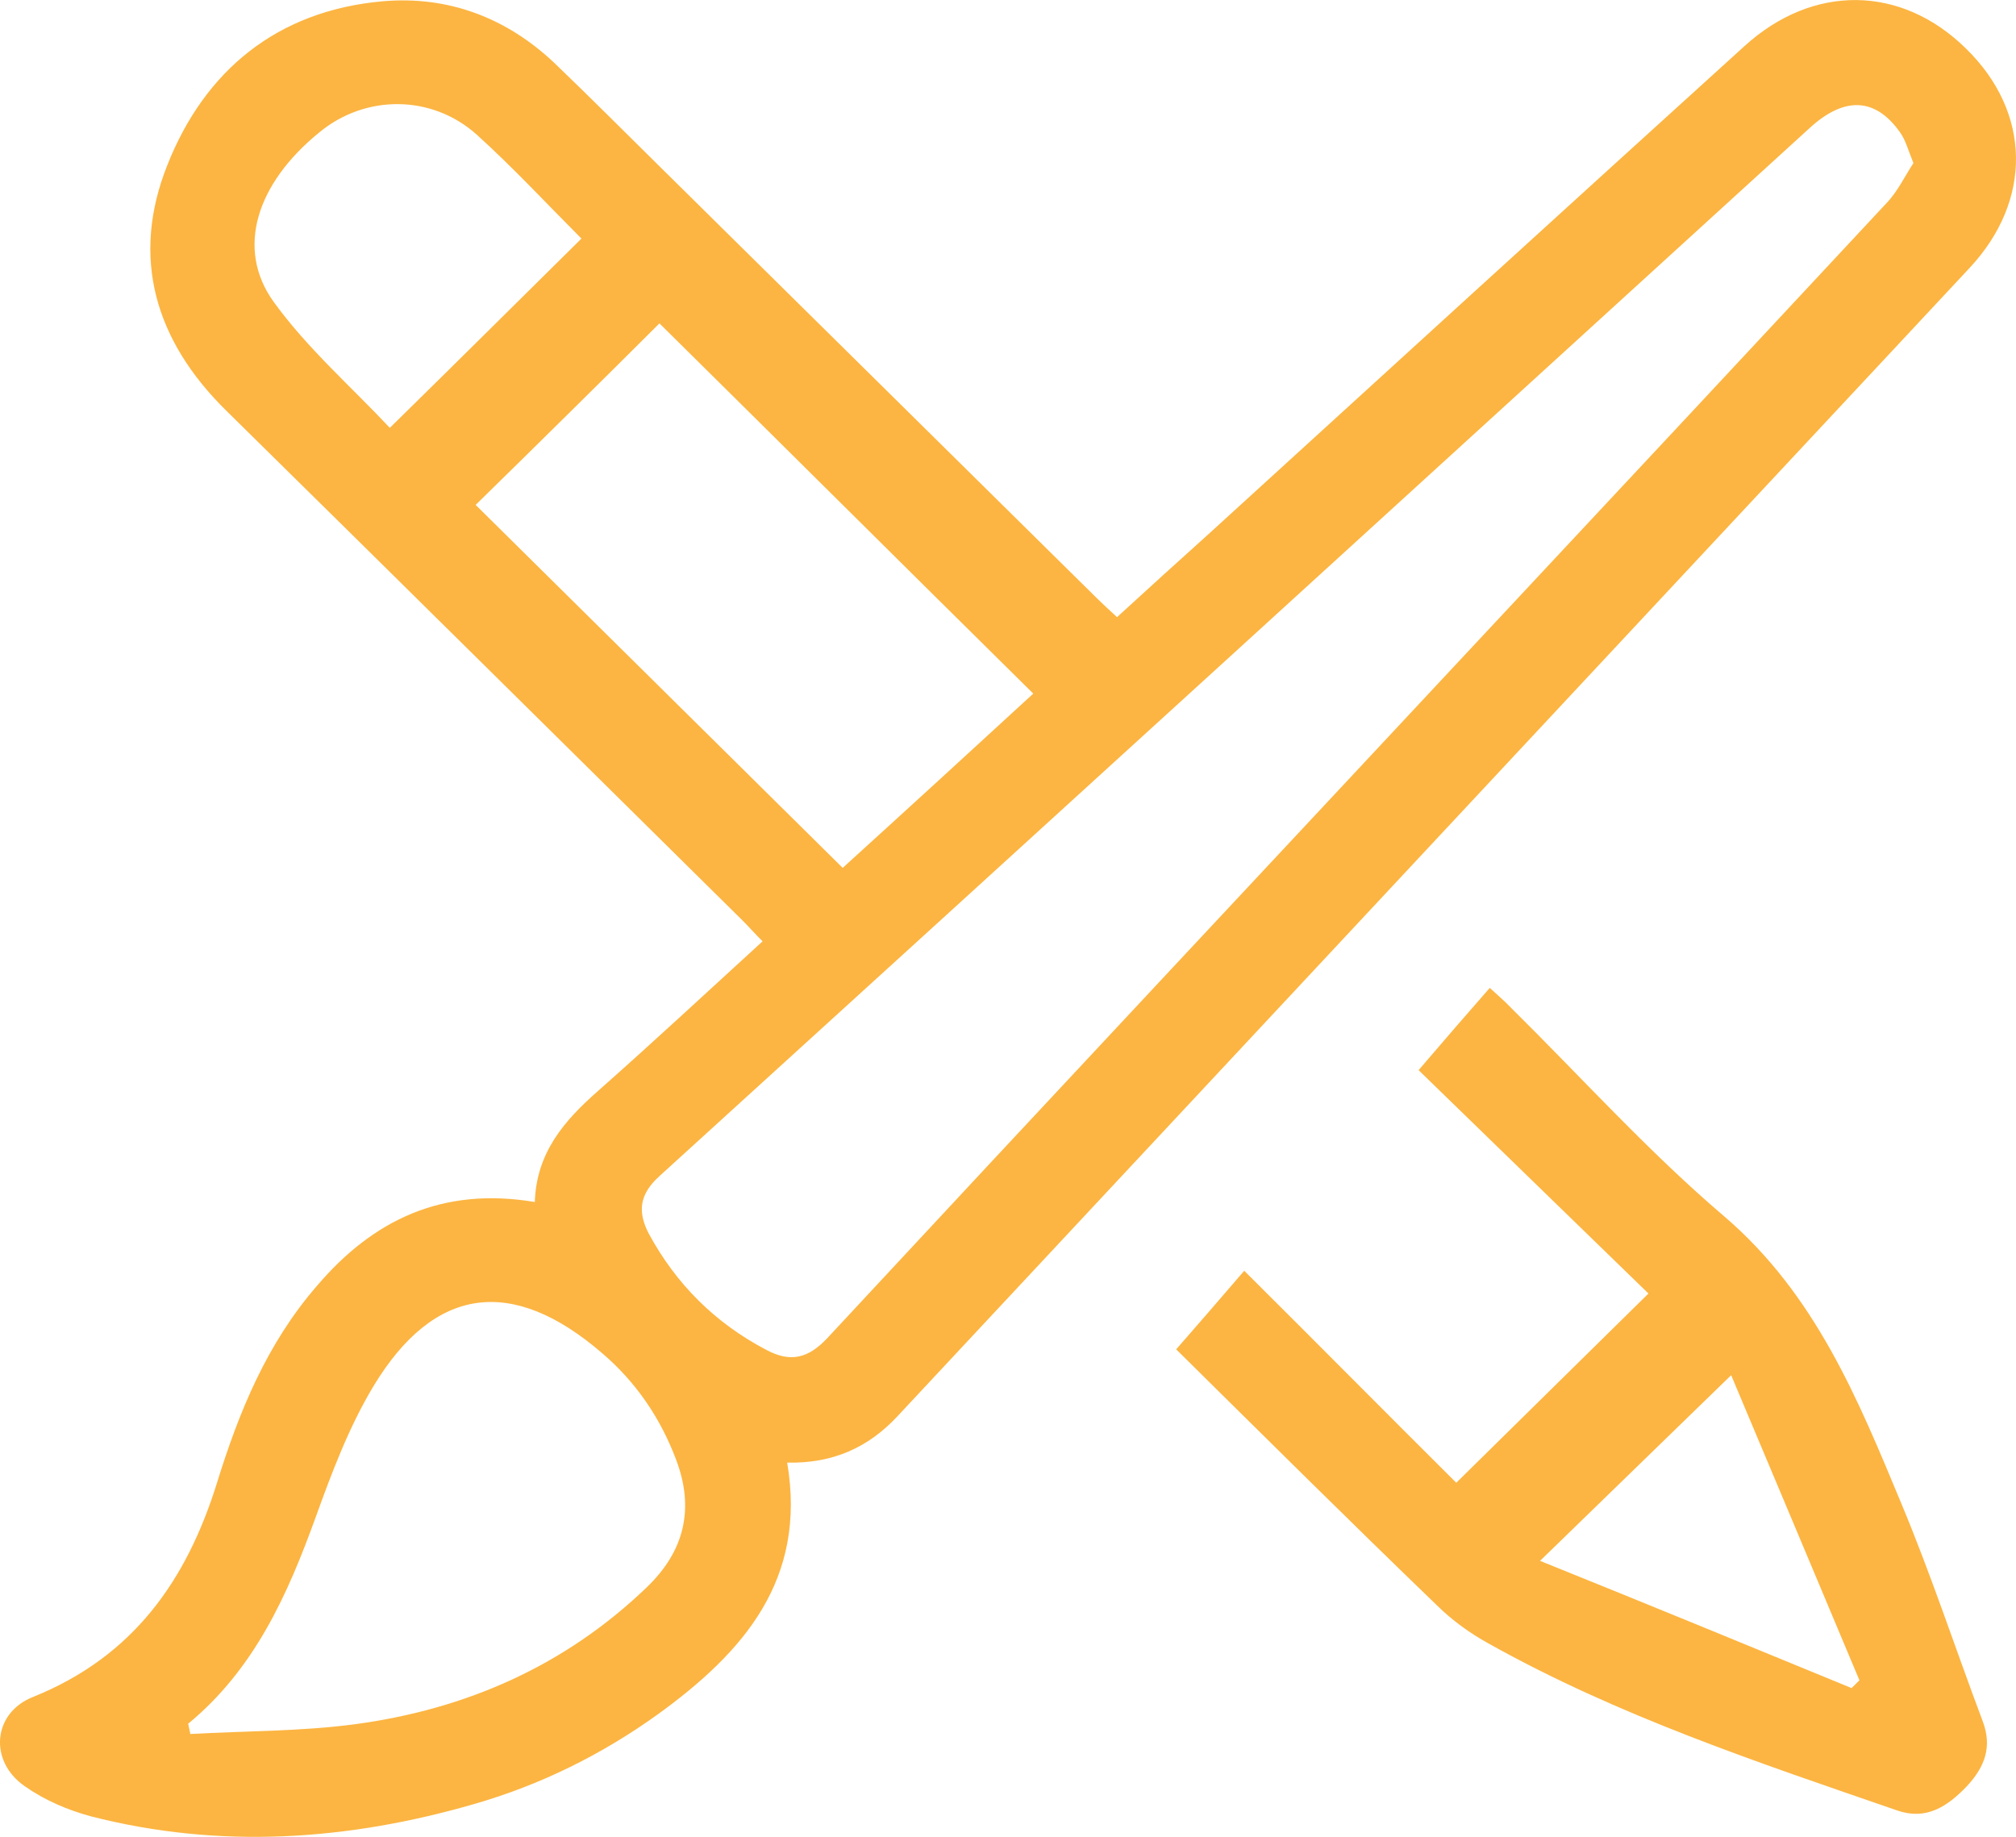 <svg xmlns="http://www.w3.org/2000/svg" width="45" height="41" fill="none" viewBox="0 0 45 41">
    <path fill="#FCB542" d="M11.938 26.829c.035-1.097.654-1.812 1.402-2.47 1.228-1.085 2.431-2.205 3.682-3.348-.175-.173-.316-.334-.456-.473C12.733 16.752 8.9 12.955 5.054 9.17c-1.6-1.57-2.138-3.428-1.32-5.482.83-2.101 2.442-3.452 4.815-3.66 1.46-.126 2.758.37 3.822 1.374.794.762 1.577 1.547 2.36 2.32l9.76 9.638c.14.138.28.265.443.415.69-.634 1.368-1.246 2.034-1.846 3.985-3.636 7.97-7.272 11.967-10.896 1.532-1.397 3.507-1.374 4.956.058 1.449 1.42 1.484 3.381.07 4.893-7.97 8.542-15.953 17.083-23.924 25.624-.654.704-1.449 1.062-2.466 1.039.444 2.62-.982 4.236-2.875 5.61-1.25.9-2.618 1.58-4.102 2.008-2.828.82-5.692 1.015-8.567.277-.514-.139-1.028-.358-1.472-.67-.807-.554-.725-1.639.187-1.996 2.232-.9 3.424-2.597 4.102-4.779.49-1.581 1.11-3.105 2.232-4.397 1.25-1.466 2.793-2.217 4.862-1.87zM42.71 3.64c-.117-.288-.175-.519-.303-.692-.55-.774-1.24-.797-2.01-.093-8.556 7.803-17.11 15.606-25.677 23.397-.445.404-.491.784-.246 1.27.608 1.13 1.484 2.008 2.63 2.608.537.288.935.196 1.367-.266 4.932-5.31 9.876-10.584 14.82-15.882 2.945-3.15 5.878-6.29 8.812-9.441.257-.266.409-.6.607-.9zm-23.9 15.732c1.461-1.327 2.91-2.654 4.254-3.89-2.84-2.804-5.621-5.574-8.344-8.264-1.344 1.34-2.735 2.713-4.103 4.052 2.688 2.655 5.412 5.355 8.193 8.102zM4.201 38.475c.012.08.035.15.047.23 1.227-.069 2.466-.057 3.681-.219 2.478-.334 4.687-1.304 6.51-3.058.842-.808 1.064-1.755.655-2.84-.351-.935-.9-1.743-1.66-2.389-1.998-1.72-3.74-1.5-5.096.739-.549.912-.935 1.939-1.297 2.943-.62 1.708-1.356 3.37-2.84 4.594zm8.777-33.15c-.771-.773-1.52-1.58-2.337-2.32-1.005-.9-2.49-.9-3.518-.046-1.39 1.131-1.87 2.586-1.017 3.775C6.854 7.772 7.86 8.65 8.701 9.55c1.484-1.454 2.863-2.828 4.277-4.224zM26.253 30.12c.515-.59 1.006-1.155 1.52-1.755 1.613 1.604 3.179 3.186 4.733 4.732 1.473-1.454 2.875-2.828 4.29-4.224-1.672-1.628-3.39-3.29-5.131-4.986.572-.67 1.063-1.236 1.589-1.836.175.162.339.3.48.45 1.577 1.559 3.073 3.22 4.756 4.652 2.033 1.743 2.98 4.074 3.95 6.406.666 1.593 1.204 3.232 1.812 4.848.222.577.058 1.027-.351 1.466-.432.45-.9.761-1.543.542-3.108-1.073-6.24-2.112-9.127-3.728-.421-.231-.819-.52-1.157-.854-1.952-1.882-3.869-3.786-5.82-5.714zm15.077 7.56l.175-.174c-.958-2.285-1.916-4.559-2.863-6.81l-4.266 4.144c2.35.947 4.652 1.893 6.954 2.84z"/>
</svg>
